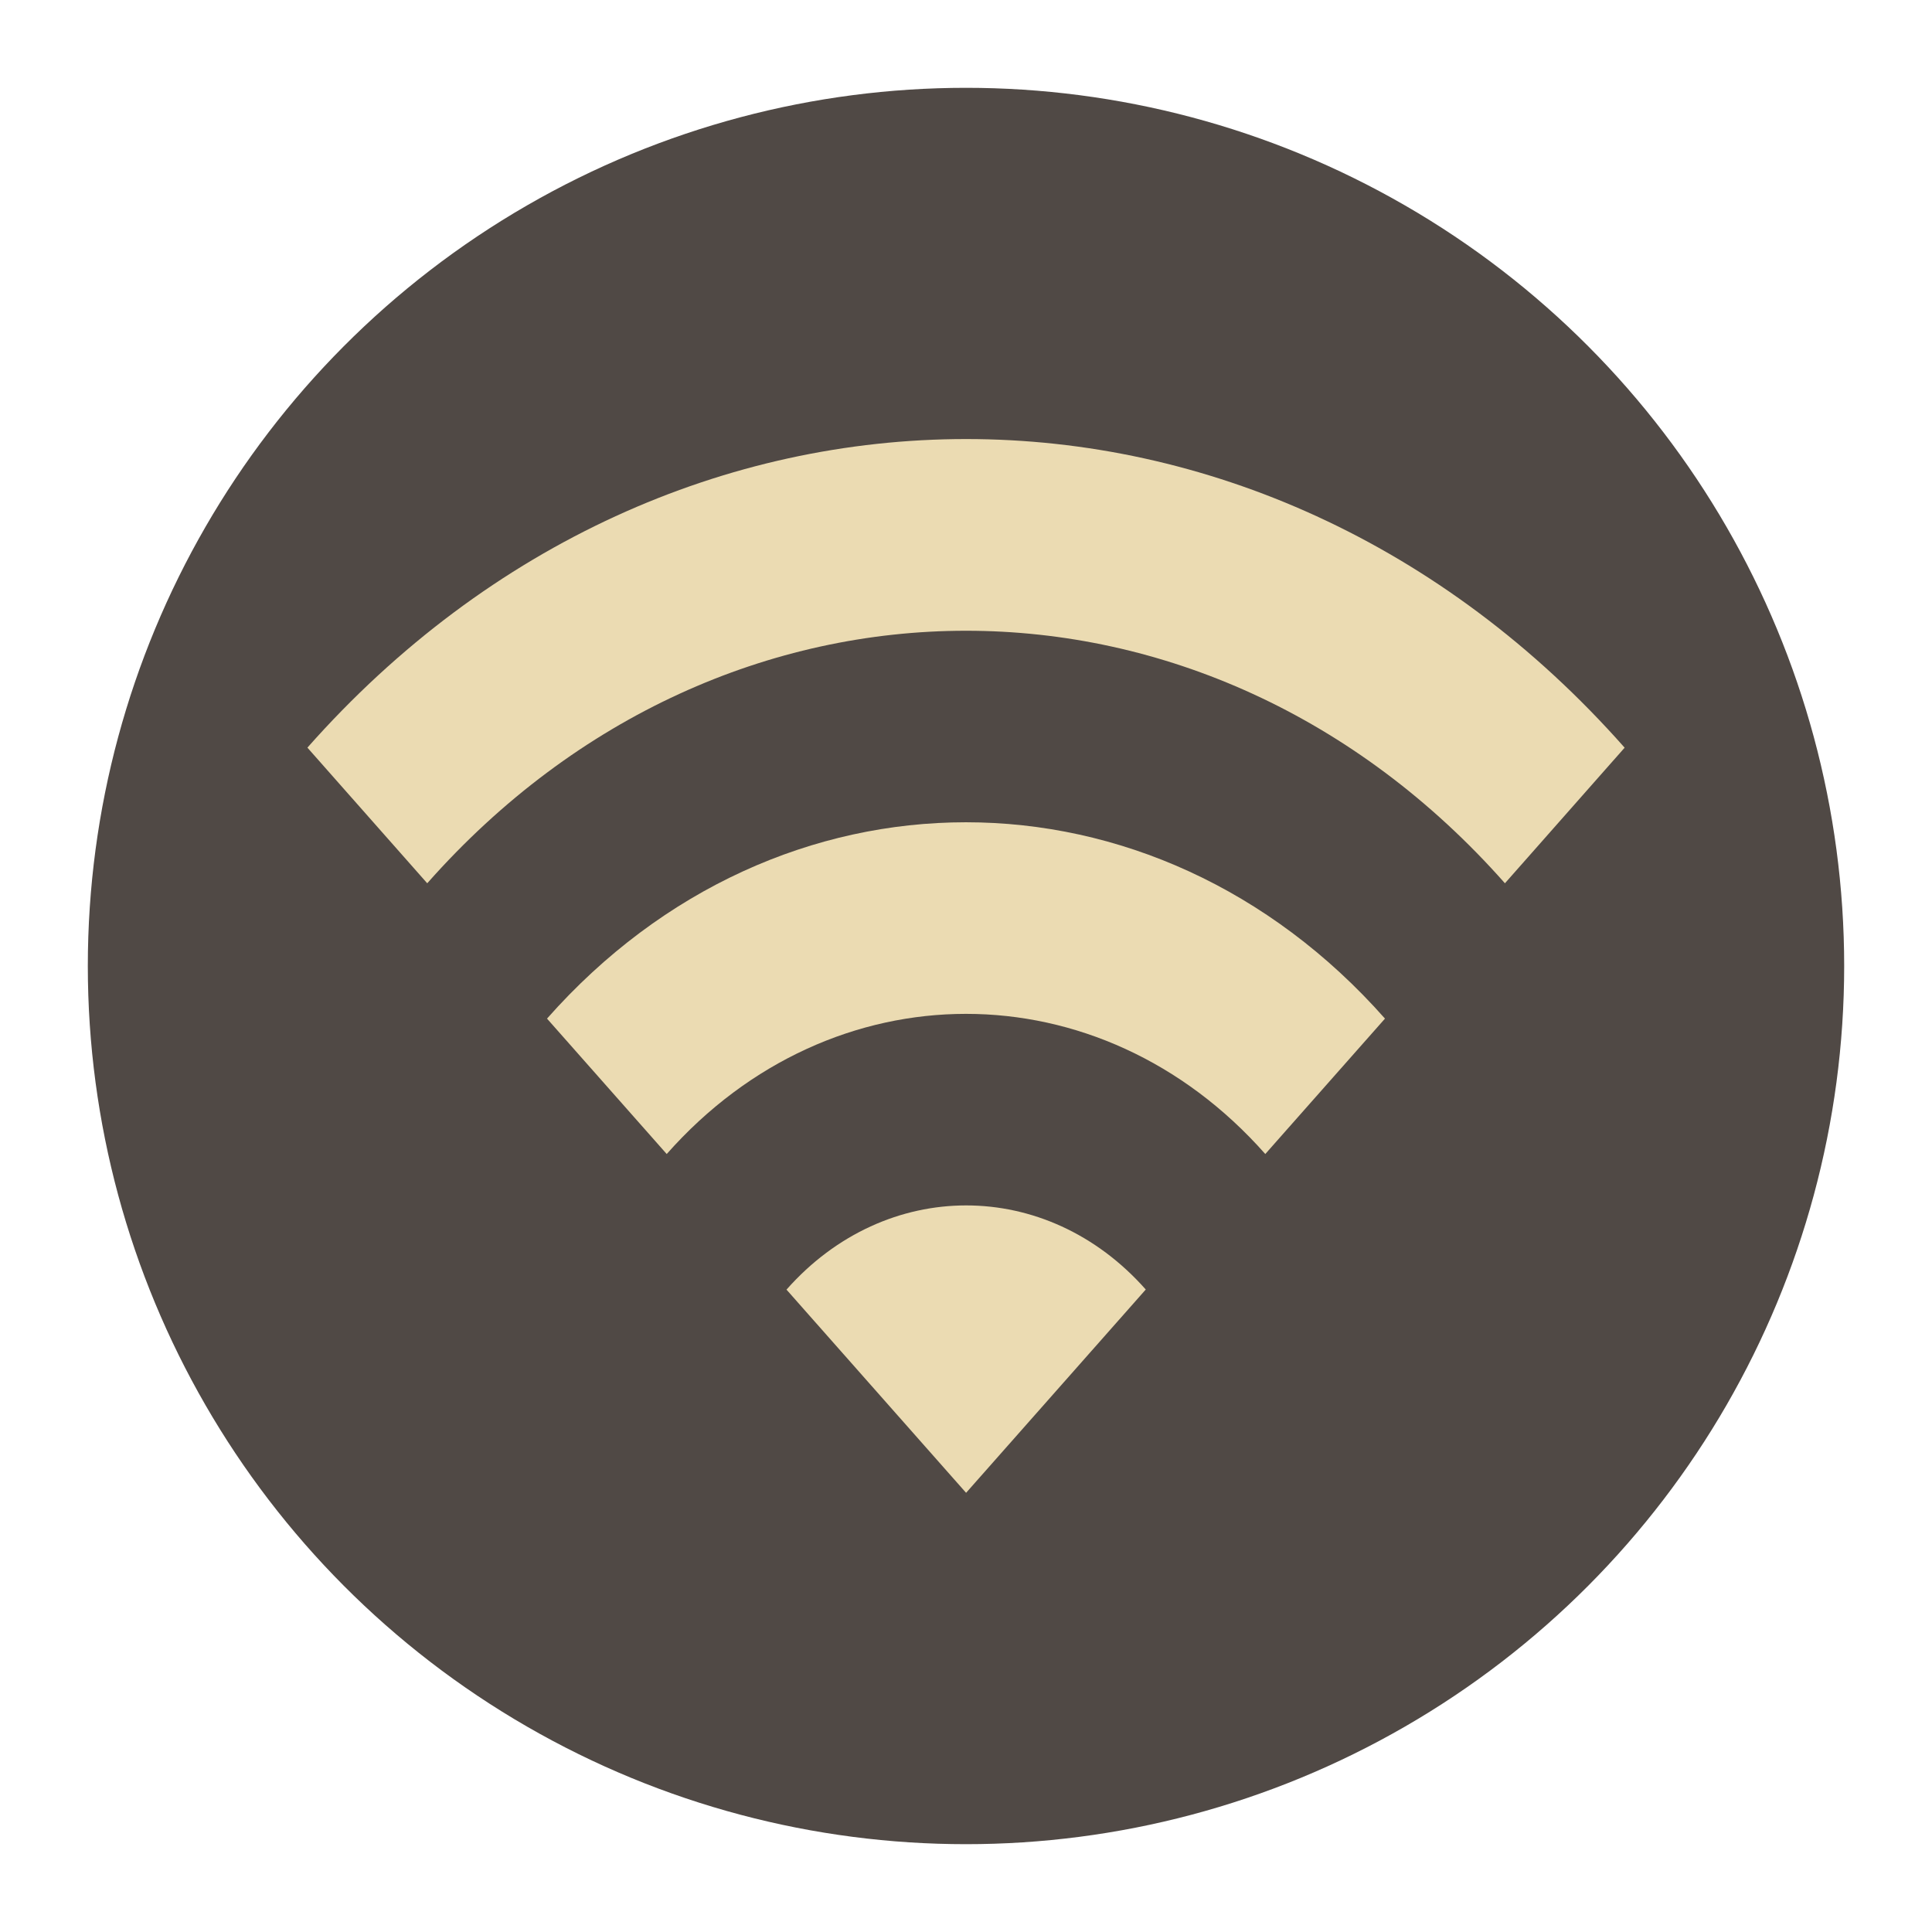 <svg width="22" height="22" version="1.1" viewBox="0 0 22 22" xmlns="http://www.w3.org/2000/svg">
  <circle cx="11" cy="11" r="10" fill="#504945"/>
  <path d="m3.501 8.514 1.364 1.544c3.389-3.834 8.882-3.834 12.272 0l1.363-1.544c-4.141-4.686-10.855-4.686-15 0zm5.454 6.17 2.046 2.315 2.046-2.315c-1.129-1.277-2.961-1.277-4.09 0zm-2.726-3.085 1.363 1.542c1.881-2.128 4.936-2.128 6.816 0l1.363-1.542c-2.635-2.981-6.909-2.981-9.542 0z" fill="#ebdbb2"/>
</svg>
